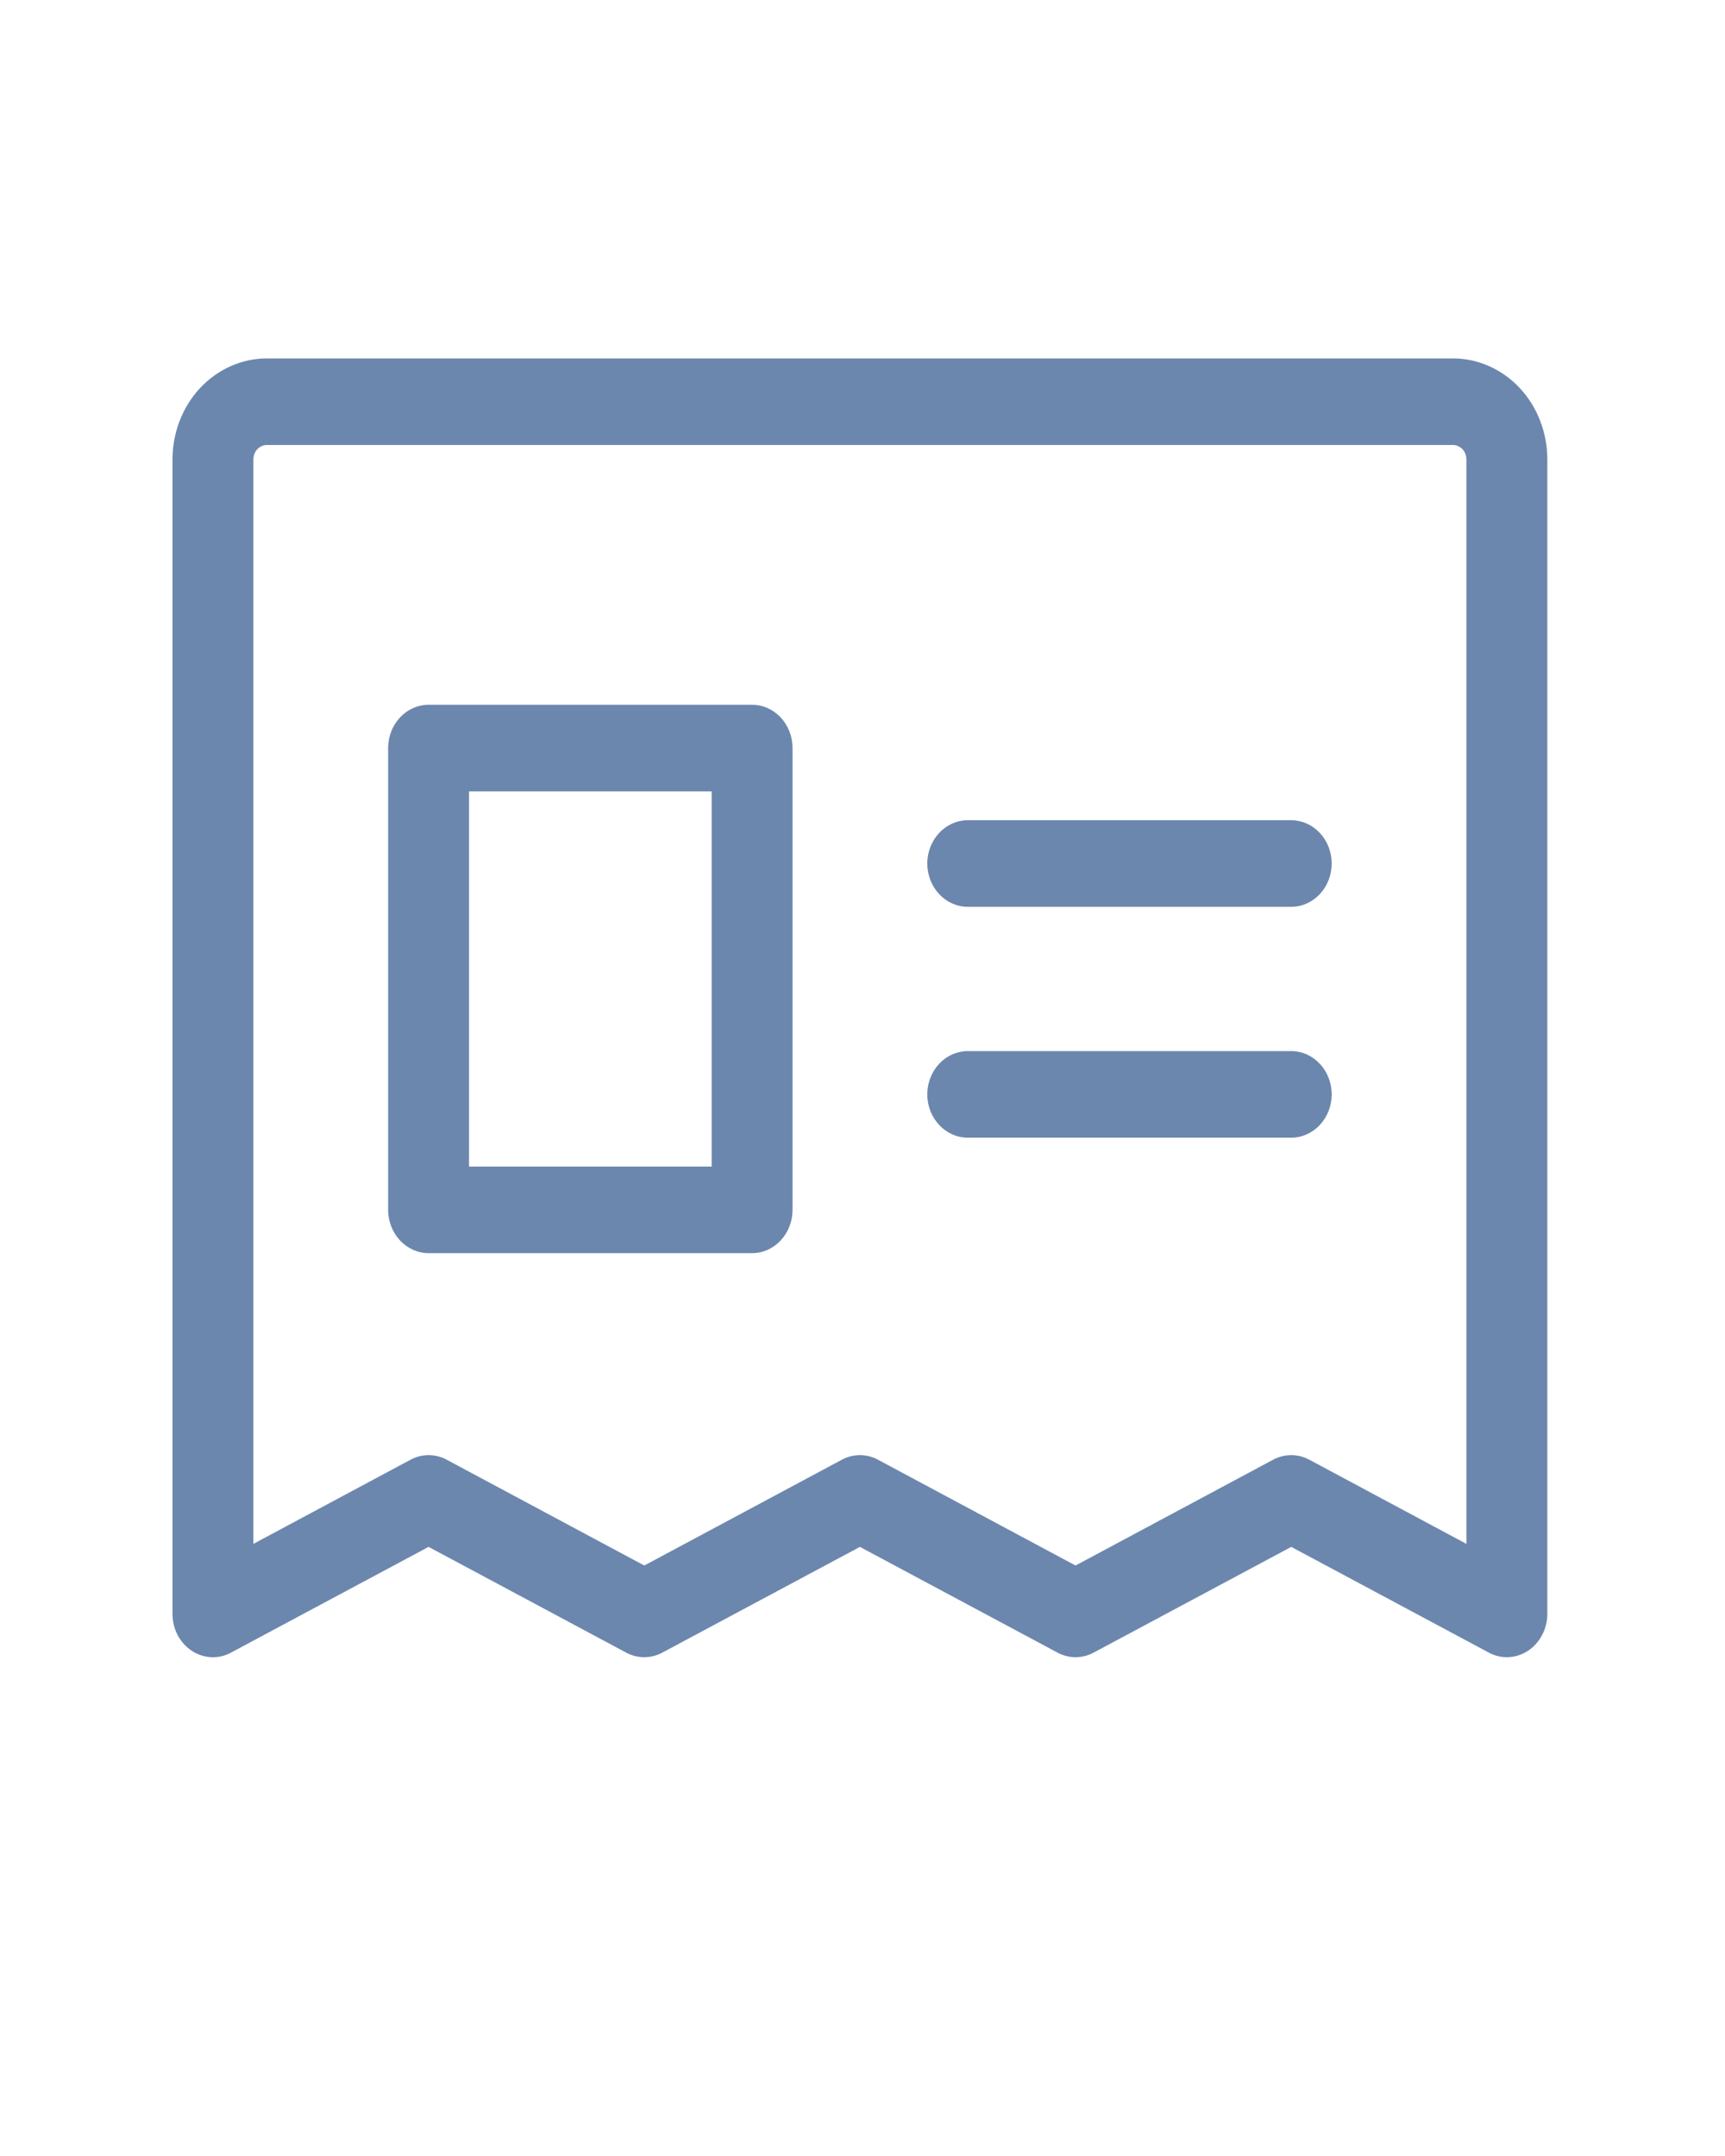<svg width="20" height="25" viewBox="0 0 20 25" fill="none" xmlns="http://www.w3.org/2000/svg">
<path d="M16.846 4.156H3.094C2.804 4.156 2.526 4.28 2.32 4.499C2.115 4.719 2 5.017 2 5.328V18.714C2 18.8 2.02 18.884 2.059 18.959C2.098 19.033 2.154 19.096 2.222 19.141C2.29 19.186 2.368 19.212 2.447 19.216C2.527 19.22 2.607 19.202 2.678 19.163L4.969 17.937L7.26 19.163C7.325 19.198 7.397 19.216 7.47 19.216C7.542 19.216 7.614 19.198 7.679 19.163L9.97 17.937L12.261 19.163C12.326 19.198 12.398 19.216 12.47 19.216C12.543 19.216 12.615 19.198 12.68 19.163L14.971 17.937L17.262 19.163C17.327 19.198 17.398 19.216 17.471 19.216C17.558 19.216 17.643 19.19 17.717 19.141C17.785 19.096 17.841 19.033 17.88 18.958C17.919 18.884 17.94 18.8 17.94 18.714V5.328C17.94 5.017 17.825 4.719 17.62 4.499C17.414 4.28 17.136 4.156 16.846 4.156ZM17.002 17.902L15.18 16.926C15.115 16.891 15.043 16.873 14.971 16.873C14.898 16.873 14.826 16.891 14.761 16.926L12.47 18.153L10.179 16.926C10.114 16.891 10.043 16.873 9.97 16.873C9.897 16.873 9.826 16.891 9.761 16.926L7.47 18.153L5.179 16.926C5.114 16.891 5.042 16.873 4.969 16.873C4.897 16.873 4.825 16.891 4.76 16.926L2.938 17.902V5.328C2.938 5.283 2.954 5.241 2.983 5.209C3.013 5.178 3.052 5.16 3.094 5.16H16.846C16.887 5.16 16.927 5.178 16.957 5.209C16.986 5.241 17.002 5.283 17.002 5.328V17.902ZM15.44 10.013C15.44 10.146 15.39 10.274 15.302 10.368C15.214 10.462 15.095 10.515 14.971 10.515H11.22C11.096 10.515 10.977 10.462 10.889 10.368C10.801 10.274 10.751 10.146 10.751 10.013C10.751 9.88 10.801 9.752 10.889 9.658C10.977 9.564 11.096 9.511 11.22 9.511H14.971C15.095 9.511 15.214 9.564 15.302 9.658C15.39 9.752 15.44 9.88 15.44 10.013ZM15.44 12.69C15.44 12.823 15.39 12.951 15.302 13.045C15.214 13.139 15.095 13.192 14.971 13.192H11.22C11.096 13.192 10.977 13.139 10.889 13.045C10.801 12.951 10.751 12.823 10.751 12.69C10.751 12.557 10.801 12.429 10.889 12.335C10.977 12.241 11.096 12.188 11.22 12.188H14.971C15.095 12.188 15.214 12.241 15.302 12.335C15.39 12.429 15.44 12.557 15.44 12.69ZM8.72 8.172H4.969C4.845 8.172 4.726 8.225 4.638 8.319C4.55 8.413 4.5 8.541 4.5 8.674V14.029C4.5 14.162 4.55 14.29 4.638 14.384C4.726 14.478 4.845 14.531 4.969 14.531H8.72C8.844 14.531 8.963 14.478 9.051 14.384C9.139 14.29 9.189 14.162 9.189 14.029V8.674C9.189 8.541 9.139 8.413 9.051 8.319C8.963 8.225 8.844 8.172 8.72 8.172ZM8.251 13.527H5.438V9.176H8.251V13.527Z" fill="#6C87AE"/>
</svg>
